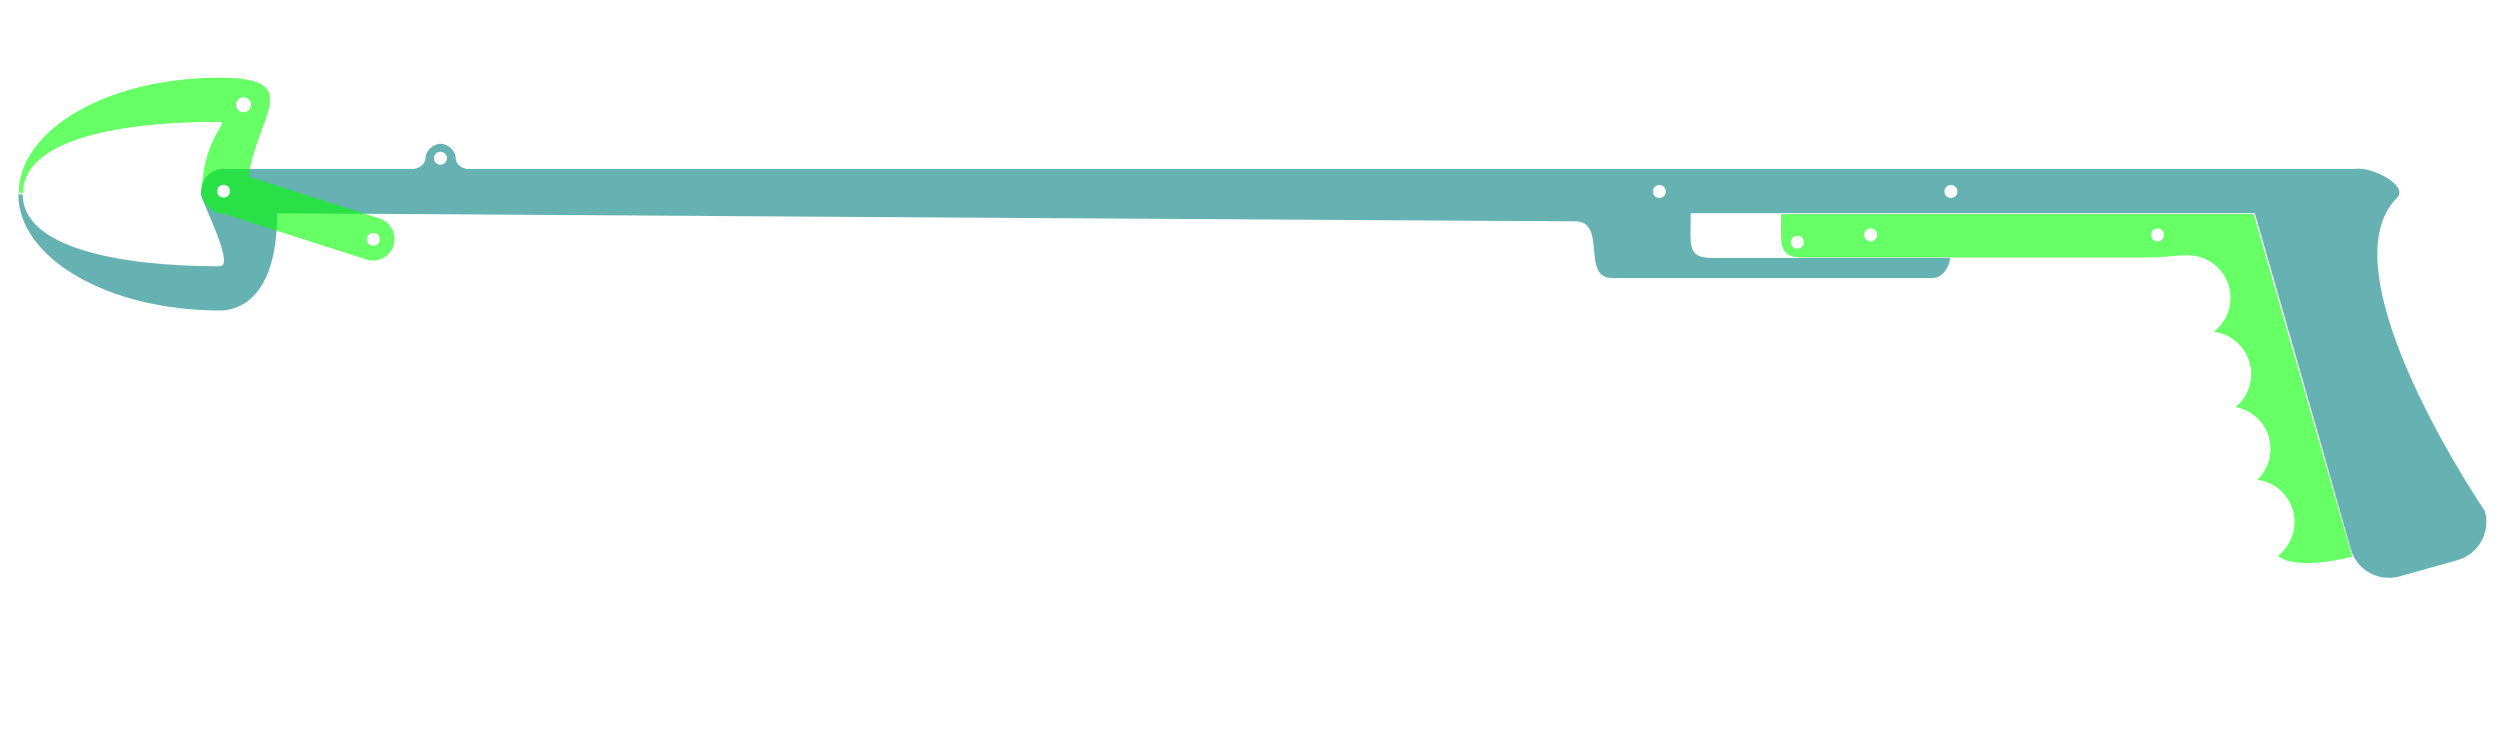<?xml version="1.0" encoding="UTF-8" standalone="no"?>
<!-- Created with Inkscape (http://www.inkscape.org/) -->

<svg
   width="1000mm"
   height="300mm"
   viewBox="0 0 1000 300"
   version="1.1"
   id="svg5"
   sodipodi:docname="litter-picker.svg"
   inkscape:version="1.2.2 (732a01da63, 2022-12-09)"
   xmlns:inkscape="http://www.inkscape.org/namespaces/inkscape"
   xmlns:sodipodi="http://sodipodi.sourceforge.net/DTD/sodipodi-0.dtd"
   xmlns="http://www.w3.org/2000/svg"
   xmlns:svg="http://www.w3.org/2000/svg">
  <sodipodi:namedview
     id="namedview7"
     pagecolor="#ffffff"
     bordercolor="#000000"
     borderopacity="0.25"
     inkscape:showpageshadow="2"
     inkscape:pageopacity="0.0"
     inkscape:pagecheckerboard="0"
     inkscape:deskcolor="#d1d1d1"
     inkscape:document-units="mm"
     showgrid="false"
     inkscape:zoom="0.35355339"
     inkscape:cx="1600.8898"
     inkscape:cy="-189.50462"
     inkscape:window-width="2560"
     inkscape:window-height="1334"
     inkscape:window-x="-11"
     inkscape:window-y="316"
     inkscape:window-maximized="1"
     inkscape:current-layer="layer1"
     showguides="true" />
  <defs
     id="defs2" />
  <g
     inkscape:label="Layer 1"
     inkscape:groupmode="layer"
     id="layer1">
    <path
       id="rect288"
       style="display:inline;fill:#008080;fill-opacity:0.599;stroke-width:6.123;stroke-dasharray:24.493, 24.493"
       d="m 176.238,57.509 c -3.017,-0.011 -6.034,2.904 -6.034,5.663 0,2.519 -2.889,4.41 -5,4.41 H 88.58 c -2.33,0 -5.184,1.937 -6.443,3.658 -1.278,1.746 -1.659,3.484 -1.839,6.525 1.224,4.569 13.713,28.751 7.617,28.751 -40.524,0 -78.826,-7.508 -78.842,-28.751 H 7.346 c 0.01,25.648 36.079,46.438 80.57,46.439 4.922,3e-5 22.938,-2.042 22.938,-38.914 0,0 501.372,3.24 519.237,3.24 12.862,0 2.309,22.656 14.641,22.656 11.973,0 116.65,0.048 128.444,0 4.452,-0.018 6.944,-5.762 6.82,-8 l -95.072,8e-5 c -7.094,1e-5 -8.718,-2.418 -8.718,-9.08 0,-3.353 0.058,-6.549 0.058,-8.815 l 225.667,-1.16e-4 c 0,0 25.795,89.559 38.314,134.202 2.384,8.501 11.146,13.427 19.647,11.043 l 23.017,-6.455 c 8.501,-2.384 13.428,-11.149 11.044,-19.65 0,0 -65.069,-95.394 -35.143,-125.32 4.601,-4.601 -8.565,-11.799 -15.67,-11.638 v -5.17e-4 c -0.516,0.012 -1.033,0.048 -1.553,0.111 H 187.272 c -2.495,0 -5,-1.894 -5,-4.41 0,-2.777 -3.017,-5.651 -6.034,-5.663 z m -0.066,3.178 c 1.436,8.8e-5 2.6,1.164 2.6,2.6 -9e-5,1.436 -1.164,2.6 -2.6,2.6 -1.436,1.99e-4 -2.6,-1.164 -2.6,-2.6 -2e-4,-1.436 1.164,-2.601 2.6,-2.6 z M 89.441,73.886 c 1.436,8.7e-5 2.6,1.164 2.6,2.6 -8.8e-5,1.436 -1.164,2.6 -2.6,2.6 -1.436,1.98e-4 -2.6,-1.164 -2.6,-2.6 8.7e-5,-1.436 1.164,-2.6 2.6,-2.6 z m 574.283,0.11 c 1.436,8.9e-5 2.6,1.164 2.6,2.6 2e-4,1.436 -1.164,2.6 -2.6,2.6 -1.436,-8.8e-5 -2.6,-1.164 -2.6,-2.6 9e-5,-1.436 1.164,-2.6 2.6,-2.6 z m 116.648,0 c 1.436,8.9e-5 2.6,1.164 2.6,2.6 2e-4,1.436 -1.164,2.6 -2.6,2.6 -1.436,1.99e-4 -2.601,-1.164 -2.6,-2.6 9e-5,-1.436 1.164,-2.6 2.6,-2.6 z"
       sodipodi:nodetypes="ssssscsccccssscssccscccscccssscccccccccccscscsssss" />
  </g>
  <g
     inkscape:groupmode="layer"
     id="layer2"
     inkscape:label="Open"
     style="display:none">
    <path
       id="path454"
       style="display:inline;fill:#ff0000;fill-opacity:0.599;stroke-width:6.509;stroke-dasharray:26.036, 26.036"
       inkscape:transform-center-x="5.6609146"
       inkscape:transform-center-y="-1.1561056"
       d="m 56.297,7.832 c -0.079,2.311e-4 -0.159,8.841e-4 -0.238,0.002 -7.939,0.067 -14.992,2.317 -20.489,6.99 l -0.01,0.009 1.118,1.317 0.01,-0.009 C 52.881,2.374 83.416,26.698 109.67,57.578 111.642,59.898 100.064,57.07 84.713,69.216 a 9.113,9.113 0 0 0 -0.931,0.688 9.113,9.113 0 0 0 -0.599,0.565 c -0.06,0.05 -0.118,0.096 -0.178,0.147 0.002,0.002 0.016,0.019 0.019,0.022 a 9.113,9.113 0 0 0 -0.282,12.112 9.113,9.113 0 0 0 0.1,0.098 l 22.856,54.18 0.016,-0.006 a 8.619,8.619 0 0 0 1.623,2.891 8.619,8.619 0 0 0 12.149,0.969 8.619,8.619 0 0 0 2.057,-10.54 l 0.012,-0.006 -21.122,-50.07 C 121.351,67.014 145.012,71.839 123.145,46.119 102.511,21.849 76.552,7.773 56.297,7.832 Z M 120.859,57.062 a 2.993,2.993 0 0 1 2.994,2.993 2.993,2.993 0 0 1 -2.994,2.994 2.993,2.993 0 0 1 -2.994,-2.994 2.993,2.993 0 0 1 2.994,-2.993 z M 89.441,73.886 a 2.6,2.6 0 0 1 2.6,2.6 2.6,2.6 0 0 1 -2.6,2.6 2.6,2.6 0 0 1 -2.6,-2.6 2.6,2.6 0 0 1 2.6,-2.6 z m 24.452,58.025 a 2.6,2.6 0 0 1 2.6,2.6 2.6,2.6 0 0 1 -2.6,2.6 2.6,2.6 0 0 1 -2.6,-2.6 2.6,2.6 0 0 1 2.6,-2.6 z" />
    <path
       id="path15170"
       style="vector-effect:non-scaling-stroke;fill:#ff0000;fill-opacity:0.599;stroke:none;stroke-width:1.62;stroke-dasharray:none;stroke-opacity:1;-inkscape-stroke:hairline"
       d="M 865.448,85.475 H 676.38 c 0,3.402 -0.019,5.177 -0.019,8.586 0,6.461 1.38,8.939 8.308,8.939 36.347,0 130.826,0.047 137.713,0 7.068,0 11.523,-0.87 16.751,-0.87 9.413,-5.4e-4 17.044,7.63 17.043,17.043 -0.004,5.32 -2.493,10.333 -6.728,13.553 8.555,1.038 14.989,8.299 14.989,16.916 -0.002,5.109 -2.297,9.948 -6.252,13.183 8.107,1.471 14,8.531 13.999,16.771 -0.002,4.654 -1.908,9.105 -5.275,12.319 8.504,1.092 14.872,8.331 14.872,16.904 -6.1e-4,5.201 -2.377,10.118 -6.452,13.35 0,0 0.005,0.338 0.123,0.427 7.827,5.899 29.403,0.064 29.403,0.064 z m -153.233,5.882 c 1.436,8.3e-5 2.6,1.164 2.6,2.6 2e-4,1.436 -1.164,2.6 -2.6,2.6 -1.436,1.93e-4 -2.601,-1.164 -2.6,-2.6 9e-5,-1.436 1.164,-2.6 2.6,-2.6 z m 114.776,0 c 1.436,8.8e-5 2.6,1.164 2.6,2.6 -9e-5,1.436 -1.164,2.6 -2.6,2.6 -1.436,-8.8e-5 -2.6,-1.164 -2.6,-2.6 9e-5,-1.436 1.164,-2.6 2.6,-2.6 z m -144.095,2.909 c 1.436,8.8e-5 2.6,1.164 2.6,2.6 -9e-5,1.436 -1.164,2.6 -2.6,2.6 -1.436,1.99e-4 -2.6,-1.164 -2.6,-2.6 9e-5,-1.436 1.164,-2.6 2.6,-2.6 z"
       sodipodi:nodetypes="ccssccccccccccsccssssscccccscscs" />
  </g>
  <g
     inkscape:groupmode="layer"
     id="layer3"
     inkscape:label="Closed"
     style="display:inline">
    <path
       id="path18345"
       style="display:inline;vector-effect:non-scaling-stroke;fill:#00ff00;fill-opacity:0.599;stroke:none;stroke-width:1.62;stroke-dasharray:none;stroke-opacity:1;-inkscape-stroke:hairline"
       d="m 901.464,85.593 c 0,0 -183.057,0.025 -189.068,0.025 0,3.402 -0.019,5.034 -0.019,8.443 0,6.461 2.174,8.939 8.308,8.939 36.347,0 130.826,0.047 137.713,0 7.068,0 11.523,-0.87 16.751,-0.87 9.413,-5.4e-4 17.044,7.63 17.043,17.043 -0.004,5.32 -2.493,10.333 -6.728,13.553 8.555,1.038 14.989,8.299 14.989,16.916 -0.002,5.109 -2.297,9.948 -6.252,13.183 8.107,1.471 14,8.531 13.999,16.771 -0.002,4.654 -1.908,9.105 -5.275,12.319 8.504,1.092 14.872,8.331 14.872,16.904 -6.1e-4,5.201 -2.377,10.118 -6.452,13.35 0,0 0.005,0.338 0.123,0.427 7.827,5.899 29.403,0.064 29.403,0.064 z m -153.233,5.764 c 1.436,8.3e-5 2.6,1.164 2.6,2.6 2e-4,1.436 -1.164,2.6 -2.6,2.6 -1.436,1.93e-4 -2.601,-1.164 -2.6,-2.6 9e-5,-1.436 1.164,-2.6 2.6,-2.6 z m 114.776,0 c 1.436,8.8e-5 2.6,1.164 2.6,2.6 -9e-5,1.436 -1.164,2.6 -2.6,2.6 -1.436,-8.8e-5 -2.6,-1.164 -2.6,-2.6 9e-5,-1.436 1.164,-2.6 2.6,-2.6 z m -144.095,2.909 c 1.436,8.8e-5 2.6,1.164 2.6,2.6 -9e-5,1.436 -1.164,2.6 -2.6,2.6 -1.436,1.99e-4 -2.6,-1.164 -2.6,-2.6 9e-5,-1.436 1.164,-2.6 2.6,-2.6 z"
       sodipodi:nodetypes="ccssccccccccccsccssssscccccscscs" />
    <path
       id="path18628"
       style="display:inline;fill:#00ff00;fill-opacity:0.599;stroke-width:6.509;stroke-dasharray:26.036, 26.036"
       inkscape:transform-center-x="6.7275808"
       inkscape:transform-center-y="-8.8800995"
       d="m 15.706,56.841 c -0.052,0.06 -0.103,0.121 -0.154,0.182 -5.124,6.064 -8.015,12.88 -8.054,20.094 l 2.838e-4,0.013 1.728,0.011 -2.74e-4,-0.013 C 9.339,55.875 47.689,48.571 88.221,48.789 c 3.045,0.016 -6.646,6.953 -7.441,26.513 a 9.113,9.113 0 0 0 -0.085,1.154 9.113,9.113 0 0 0 0.038,0.823 c -0.001,0.078 -0.004,0.153 -0.004,0.231 0.003,-4.94e-4 0.025,-1.27e-4 0.029,4.12e-4 a 9.113,9.113 0 0 0 9.002,8.109 9.113,9.113 0 0 0 0.139,-0.012 l 55.987,17.982 0.006,-0.016 a 8.619,8.619 0 0 0 3.25,0.653 8.619,8.619 0 0 0 8.654,-8.582 8.619,8.619 0 0 0 -6.652,-8.43 l 0.003,-0.013 L 99.406,70.583 C 102.991,46.081 122.073,31.282 88.314,31.101 56.458,30.93 28.863,41.441 15.706,56.841 Z M 95.123,39.967 a 2.993,2.993 0 0 1 4.221,-0.319 2.993,2.993 0 0 1 0.319,4.222 2.993,2.993 0 0 1 -4.222,0.319 2.993,2.993 0 0 1 -0.319,-4.221 z m -7.72,34.793 a 2.6,2.6 0 0 1 3.666,-0.277 2.6,2.6 0 0 1 0.277,3.666 2.6,2.6 0 0 1 -3.667,0.277 2.6,2.6 0 0 1 -0.277,-3.667 z m 59.943,19.277 a 2.6,2.6 0 0 1 3.666,-0.277 2.6,2.6 0 0 1 0.277,3.666 2.6,2.6 0 0 1 -3.667,0.277 2.6,2.6 0 0 1 -0.277,-3.667 z" />
  </g>
</svg>
